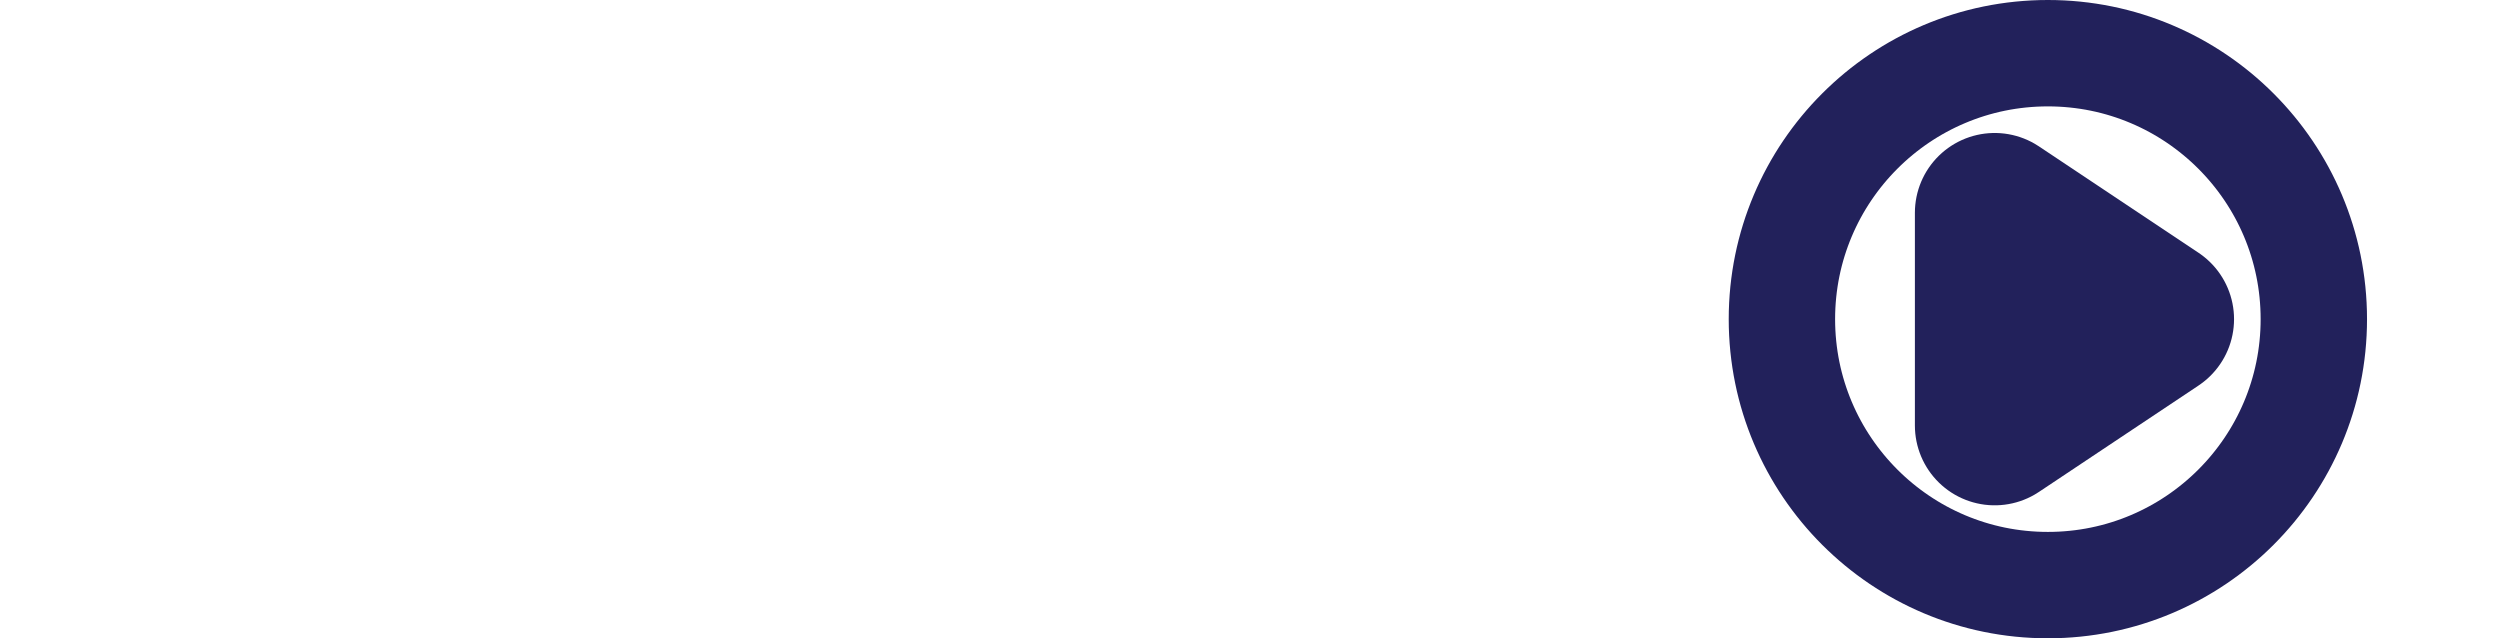 <svg width="94" height="24" viewBox="0 0 24 24" fill="none" xmlns="http://www.w3.org/2000/svg">
<path d="M40 8L46 12L40 16V8Z" stroke="#22215B" stroke-width="6" stroke-linecap="round" stroke-linejoin="round"/>
<path d="M42 22C47.523 22 52 17.523 52 12C52 6.477 47.523 2 42 2C36.477 2 32 6.477 32 12C32 17.523 36.477 22 42 22Z" stroke="#22215B" stroke-width="4" stroke-linecap="round" stroke-linejoin="round"/>
</svg>
